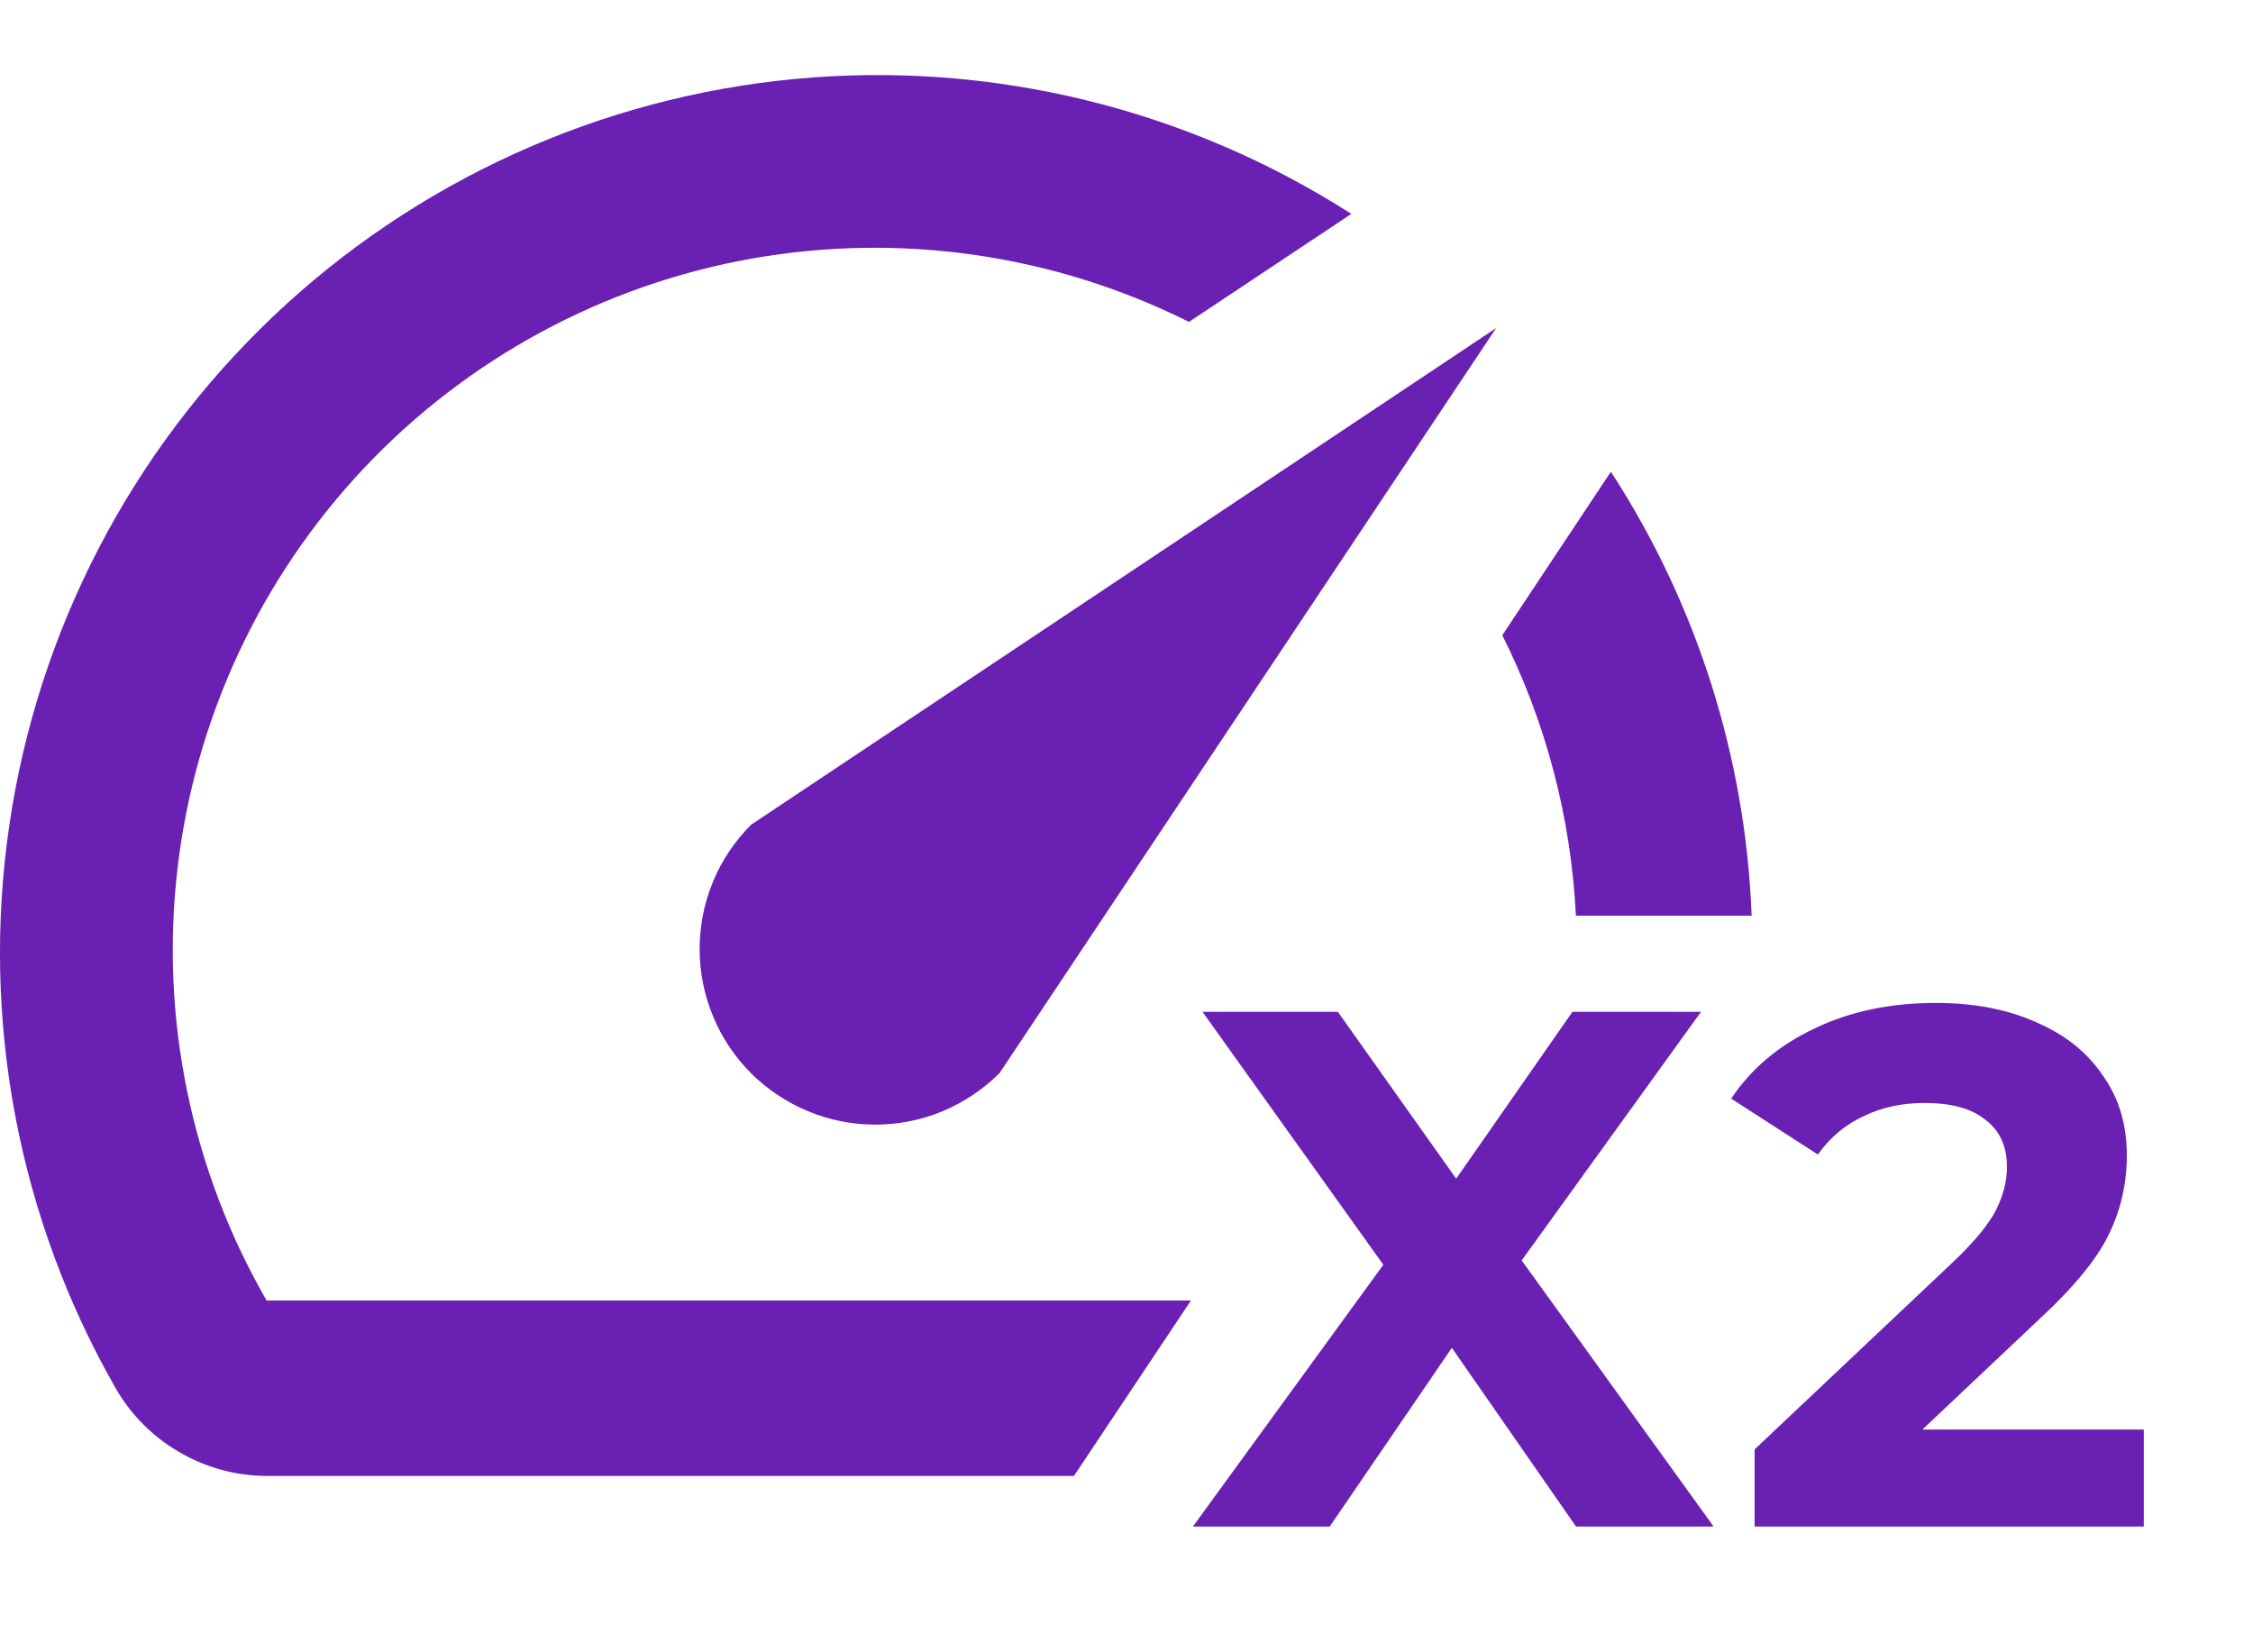 <svg width="15" height="11" viewBox="0 0 15 11" fill="none" xmlns="http://www.w3.org/2000/svg">
<path d="M10.493 10.163L9.666 8.973L8.853 10.163H7.942L9.21 8.42L8.006 6.736H8.907L9.695 7.847L10.469 6.736H11.325L10.131 8.391L11.409 10.163H10.493Z" fill="#6A20B3"/>
<path d="M14.273 9.517V10.163H11.682V9.649L13.004 8.401C13.145 8.267 13.239 8.152 13.288 8.058C13.337 7.96 13.362 7.864 13.362 7.769C13.362 7.632 13.314 7.527 13.22 7.456C13.128 7.38 12.993 7.343 12.813 7.343C12.663 7.343 12.528 7.372 12.407 7.431C12.286 7.487 12.185 7.571 12.103 7.686L11.526 7.314C11.659 7.114 11.844 6.959 12.079 6.848C12.314 6.734 12.583 6.677 12.887 6.677C13.141 6.677 13.363 6.719 13.553 6.804C13.745 6.886 13.894 7.003 13.998 7.157C14.106 7.307 14.16 7.485 14.16 7.691C14.16 7.877 14.121 8.051 14.042 8.214C13.964 8.378 13.812 8.564 13.587 8.773L12.799 9.517H14.273Z" fill="#6A20B3"/>
<path d="M10.002 4.229L10.72 3.148L10.726 3.142C11.299 4.025 11.622 5.045 11.662 6.096H10.492C10.46 5.447 10.294 4.811 10.002 4.229Z" fill="#6A20B3"/>
<path d="M7.929 8.658H1.775C1.273 7.787 1.065 6.778 1.182 5.78C1.299 4.782 1.734 3.848 2.423 3.117C3.112 2.386 4.019 1.896 5.008 1.721C5.998 1.546 7.017 1.694 7.916 2.143L8.997 1.424C7.896 0.719 6.591 0.402 5.289 0.526C3.988 0.65 2.766 1.207 1.818 2.107C0.87 3.008 0.252 4.2 0.062 5.494C-0.128 6.787 0.121 8.107 0.77 9.242C0.872 9.419 1.018 9.566 1.195 9.668C1.371 9.771 1.571 9.825 1.775 9.826H7.15L7.929 8.658Z" fill="#6A20B3"/>
<path d="M5.38 7.398C5.238 7.339 5.109 7.253 5 7.145C4.892 7.036 4.805 6.907 4.747 6.765C4.688 6.623 4.658 6.471 4.658 6.318C4.658 6.164 4.688 6.012 4.747 5.87C4.805 5.728 4.892 5.6 5 5.491L9.961 2.184L6.654 7.145C6.545 7.253 6.416 7.339 6.275 7.398C6.133 7.457 5.981 7.487 5.827 7.487C5.673 7.487 5.521 7.457 5.38 7.398Z" fill="#6A20B3"/>
</svg>
